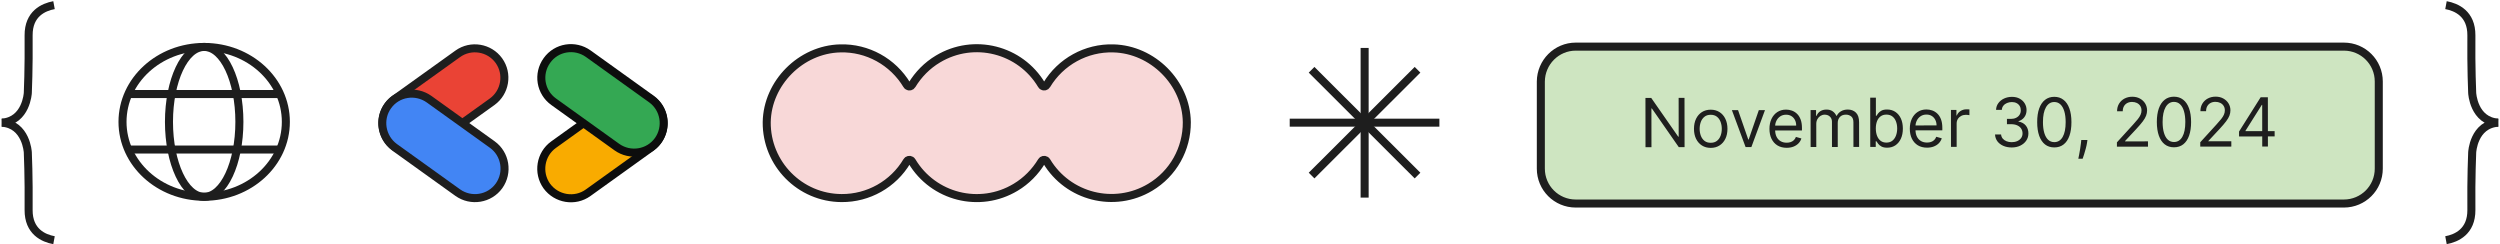 <svg width="1555" height="152" viewBox="0 0 1555 152" fill="none" xmlns="http://www.w3.org/2000/svg">
<path d="M1521.4 3.2C1527.9 4.4 1537.3 8.5 1537.2 22C1537 42.5 1537.7 57.8 1537.7 57.8C1537.7 57.8 1538.5 75.2 1553.9 76.3" stroke="#1E1E1E" stroke-width="5" stroke-linejoin="round"/>
<path d="M1521.4 149.4C1527.9 148.2 1537.3 144.1 1537.2 130.6C1537 110.1 1537.7 94.8 1537.7 94.8C1537.7 94.8 1538.5 77.4 1553.9 76.3" stroke="#1E1E1E" stroke-width="5" stroke-linejoin="round"/>
<path d="M33.6 149.4C27.1 148.2 17.7 144.1 17.8 130.6C18 110.1 17.3 94.8 17.3 94.8C17.3 94.8 16.4 77.4 1.1 76.3" stroke="#1E1E1E" stroke-width="5" stroke-linejoin="round"/>
<path d="M33.6 3.2C27.1 4.4 17.7 8.5 17.8 22C18 42.5 17.3 57.8 17.3 57.8C17.3 57.8 16.4 75.2 1.1 76.3" stroke="#1E1E1E" stroke-width="5" stroke-linejoin="round"/>
<path d="M980.1 29H1457.9C1469.9 29 1479.6 38.7 1479.6 50.7V104.9C1479.6 116.9 1469.9 126.6 1457.9 126.6H980.1C968.1 126.6 958.4 116.9 958.4 104.9V50.7C958.5 38.7 968.2 29 980.1 29Z" fill="#CEE5C1" stroke="#1E1E1E" stroke-width="5" stroke-miterlimit="10"/>
<path d="M1047.76 60.881L1047.8 91.521L1044.21 91.524L1027.48 67.485L1027.18 67.485L1027.21 91.542L1023.5 91.546L1023.47 60.906L1027.06 60.902L1043.84 85.002L1044.14 85.001L1044.11 60.885L1047.76 60.881ZM1064.08 91.982C1062 91.984 1060.18 91.493 1058.62 90.507C1057.06 89.521 1055.84 88.141 1054.96 86.367C1054.09 84.592 1053.65 82.518 1053.65 80.144C1053.65 77.751 1054.08 75.66 1054.95 73.874C1055.82 72.088 1057.04 70.7 1058.59 69.711C1060.16 68.722 1061.98 68.227 1064.05 68.224C1066.13 68.222 1067.94 68.714 1069.5 69.7C1071.07 70.686 1072.29 72.071 1073.15 73.855C1074.03 75.64 1074.48 77.729 1074.48 80.122C1074.48 82.496 1074.04 84.571 1073.17 86.347C1072.3 88.124 1071.09 89.507 1069.52 90.496C1067.97 91.485 1066.15 91.98 1064.08 91.982ZM1064.07 88.811C1065.65 88.809 1066.95 88.404 1067.96 87.595C1068.98 86.786 1069.73 85.723 1070.22 84.406C1070.71 83.089 1070.95 81.662 1070.95 80.126C1070.95 78.59 1070.7 77.159 1070.21 75.833C1069.72 74.507 1068.97 73.436 1067.95 72.619C1066.93 71.802 1065.63 71.394 1064.06 71.396C1062.48 71.398 1061.18 71.808 1060.17 72.627C1059.15 73.446 1058.4 74.519 1057.91 75.846C1057.42 77.173 1057.18 78.605 1057.18 80.141C1057.18 81.677 1057.43 83.103 1057.92 84.419C1058.41 85.735 1059.17 86.796 1060.18 87.603C1061.2 88.41 1062.5 88.812 1064.07 88.811ZM1097.82 68.488L1089.35 91.477L1085.76 91.481L1077.24 68.51L1081.07 68.506L1087.43 86.811L1087.67 86.811L1093.99 68.492L1097.82 68.488ZM1111.32 91.933C1109.11 91.935 1107.2 91.448 1105.59 90.473C1103.99 89.487 1102.76 88.112 1101.89 86.347C1101.03 84.573 1100.6 82.509 1100.6 80.155C1100.59 77.801 1101.02 75.726 1101.88 73.93C1102.74 72.124 1103.95 70.716 1105.49 69.707C1107.05 68.688 1108.86 68.177 1110.94 68.175C1112.13 68.174 1113.32 68.372 1114.48 68.77C1115.65 69.168 1116.71 69.815 1117.67 70.712C1118.63 71.598 1119.39 72.774 1119.96 74.24C1120.53 75.706 1120.82 77.511 1120.82 79.655L1120.82 81.151L1103.11 81.17L1103.11 78.118L1117.23 78.103C1117.23 76.806 1116.97 75.65 1116.45 74.633C1115.94 73.616 1115.21 72.814 1114.26 72.226C1113.32 71.639 1112.22 71.346 1110.94 71.347C1109.53 71.349 1108.32 71.699 1107.29 72.398C1106.27 73.087 1105.49 73.986 1104.94 75.094C1104.4 76.201 1104.12 77.388 1104.13 78.655L1104.13 80.69C1104.13 82.425 1104.43 83.896 1105.03 85.102C1105.64 86.299 1106.48 87.21 1107.56 87.838C1108.64 88.455 1109.89 88.763 1111.32 88.761C1112.24 88.76 1113.08 88.63 1113.83 88.37C1114.59 88.1 1115.24 87.7 1115.79 87.171C1116.34 86.632 1116.76 85.963 1117.06 85.165L1120.47 86.118C1120.11 87.276 1119.51 88.294 1118.66 89.172C1117.82 90.041 1116.77 90.72 1115.52 91.21C1114.28 91.69 1112.88 91.931 1111.32 91.933ZM1126.21 91.439L1126.18 68.459L1129.59 68.455L1129.6 72.046L1129.9 72.045C1130.37 70.818 1131.15 69.865 1132.21 69.185C1133.28 68.496 1134.56 68.151 1136.06 68.149C1137.57 68.147 1138.83 68.49 1139.84 69.177C1140.86 69.855 1141.65 70.806 1142.22 72.032L1142.46 72.032C1143.05 70.845 1143.93 69.901 1145.11 69.202C1146.28 68.492 1147.7 68.137 1149.34 68.135C1151.4 68.133 1153.08 68.775 1154.39 70.06C1155.69 71.335 1156.35 73.324 1156.35 76.027L1156.37 91.407L1152.84 91.411L1152.82 76.031C1152.82 74.335 1152.35 73.124 1151.43 72.397C1150.5 71.67 1149.4 71.307 1148.15 71.308C1146.53 71.31 1145.28 71.8 1144.39 72.778C1143.51 73.747 1143.06 74.974 1143.07 76.46L1143.08 91.421L1139.49 91.425L1139.48 75.686C1139.47 74.379 1139.05 73.327 1138.2 72.53C1137.35 71.723 1136.26 71.32 1134.92 71.322C1134 71.323 1133.15 71.568 1132.35 72.058C1131.56 72.547 1130.92 73.226 1130.44 74.094C1129.96 74.953 1129.72 75.945 1129.72 77.072L1129.74 91.435L1126.21 91.439ZM1163.3 91.4L1163.27 60.76L1166.8 60.756L1166.81 72.067L1167.11 72.066C1167.37 71.667 1167.73 71.158 1168.19 70.539C1168.66 69.91 1169.32 69.351 1170.19 68.861C1171.07 68.362 1172.25 68.111 1173.75 68.109C1175.69 68.108 1177.39 68.589 1178.87 69.555C1180.35 70.521 1181.5 71.891 1182.33 73.666C1183.16 75.441 1183.57 77.535 1183.58 79.948C1183.58 82.382 1183.17 84.492 1182.34 86.278C1181.52 88.054 1180.37 89.432 1178.91 90.411C1177.44 91.38 1175.75 91.865 1173.83 91.867C1172.36 91.869 1171.18 91.626 1170.29 91.138C1169.4 90.64 1168.72 90.078 1168.24 89.45C1167.76 88.812 1167.39 88.284 1167.13 87.865L1166.71 87.865L1166.71 91.396L1163.3 91.4ZM1166.76 79.906C1166.76 81.641 1167.02 83.172 1167.53 84.498C1168.04 85.814 1168.78 86.846 1169.76 87.593C1170.74 88.33 1171.94 88.698 1173.35 88.696C1174.83 88.695 1176.06 88.304 1177.05 87.525C1178.04 86.736 1178.79 85.678 1179.29 84.351C1179.79 83.014 1180.05 81.528 1180.05 79.892C1180.04 78.276 1179.79 76.82 1179.29 75.524C1178.8 74.218 1178.06 73.187 1177.06 72.43C1176.07 71.663 1174.83 71.28 1173.33 71.282C1171.9 71.283 1170.69 71.648 1169.72 72.378C1168.74 73.097 1168 74.105 1167.5 75.402C1167.01 76.689 1166.76 78.191 1166.76 79.906ZM1198.63 91.841C1196.41 91.844 1194.5 91.357 1192.89 90.381C1191.3 89.395 1190.06 88.02 1189.19 86.256C1188.33 84.481 1187.9 82.417 1187.9 80.064C1187.9 77.71 1188.32 75.635 1189.18 73.838C1190.05 72.032 1191.25 70.625 1192.8 69.616C1194.35 68.597 1196.17 68.086 1198.24 68.084C1199.44 68.083 1200.62 68.281 1201.79 68.679C1202.95 69.076 1204.02 69.724 1204.98 70.62C1205.93 71.507 1206.7 72.683 1207.27 74.149C1207.84 75.614 1208.13 77.419 1208.13 79.564L1208.13 81.06L1190.42 81.078L1190.41 78.026L1204.54 78.011C1204.53 76.715 1204.27 75.558 1203.75 74.541C1203.24 73.524 1202.51 72.722 1201.57 72.135C1200.63 71.547 1199.52 71.254 1198.24 71.256C1196.84 71.257 1195.62 71.607 1194.6 72.307C1193.58 72.996 1192.8 73.894 1192.25 75.002C1191.7 76.11 1191.43 77.297 1191.43 78.564L1191.43 80.598C1191.43 82.334 1191.73 83.805 1192.33 85.011C1192.94 86.207 1193.79 87.119 1194.87 87.746C1195.94 88.363 1197.2 88.671 1198.62 88.67C1199.55 88.669 1200.39 88.538 1201.13 88.278C1201.89 88.008 1202.55 87.608 1203.09 87.079C1203.64 86.54 1204.06 85.871 1204.36 85.073L1207.78 86.027C1207.42 87.184 1206.81 88.202 1205.97 89.081C1205.12 89.95 1204.07 90.629 1202.83 91.119C1201.58 91.599 1200.18 91.84 1198.63 91.841ZM1213.51 91.347L1213.49 68.367L1216.9 68.364L1216.9 71.835L1217.14 71.834C1217.56 70.697 1218.32 69.773 1219.41 69.064C1220.51 68.355 1221.74 67.999 1223.12 67.998C1223.38 67.998 1223.7 68.002 1224.09 68.012C1224.48 68.022 1224.78 68.036 1224.98 68.056L1224.98 71.647C1224.86 71.617 1224.59 71.572 1224.16 71.513C1223.74 71.443 1223.29 71.409 1222.83 71.409C1221.71 71.41 1220.71 71.646 1219.83 72.116C1218.97 72.575 1218.28 73.214 1217.77 74.033C1217.27 74.841 1217.03 75.764 1217.03 76.801L1217.04 91.343L1213.51 91.347ZM1251.33 91.726C1249.35 91.728 1247.59 91.391 1246.05 90.715C1244.51 90.038 1243.29 89.097 1242.38 87.891C1241.48 86.675 1240.99 85.264 1240.91 83.658L1244.68 83.654C1244.76 84.642 1245.1 85.494 1245.7 86.212C1246.3 86.919 1247.08 87.467 1248.05 87.855C1249.02 88.243 1250.09 88.436 1251.27 88.435C1252.58 88.434 1253.75 88.203 1254.77 87.743C1255.78 87.283 1256.58 86.644 1257.16 85.826C1257.73 85.007 1258.02 84.059 1258.02 82.982C1258.02 81.855 1257.74 80.863 1257.18 80.006C1256.62 79.139 1255.8 78.461 1254.73 77.974C1253.65 77.486 1252.33 77.243 1250.77 77.245L1248.32 77.247L1248.32 73.956L1250.77 73.953C1251.99 73.952 1253.06 73.732 1253.97 73.292C1254.9 72.852 1255.62 72.233 1256.14 71.434C1256.67 70.636 1256.93 69.698 1256.93 68.621C1256.93 67.584 1256.7 66.681 1256.24 65.914C1255.78 65.146 1255.13 64.548 1254.29 64.12C1253.46 63.692 1252.49 63.479 1251.36 63.48C1250.3 63.481 1249.3 63.677 1248.37 64.067C1247.44 64.447 1246.68 65.001 1246.1 65.73C1245.51 66.448 1245.19 67.317 1245.14 68.334L1241.55 68.338C1241.61 66.732 1242.09 65.325 1243 64.117C1243.9 62.9 1245.09 61.951 1246.55 61.271C1248.03 60.591 1249.65 60.25 1251.42 60.248C1253.31 60.246 1254.94 60.629 1256.29 61.395C1257.65 62.152 1258.69 63.153 1259.42 64.399C1260.15 65.645 1260.52 66.991 1260.52 68.438C1260.52 70.163 1260.07 71.635 1259.16 72.853C1258.27 74.07 1257.05 74.914 1255.5 75.385L1255.5 75.624C1257.44 75.941 1258.95 76.763 1260.04 78.088C1261.13 79.403 1261.67 81.034 1261.67 82.978C1261.67 84.644 1261.22 86.141 1260.32 87.468C1259.42 88.786 1258.19 89.824 1256.64 90.584C1255.08 91.344 1253.31 91.724 1251.33 91.726ZM1277.79 91.699C1275.54 91.701 1273.62 91.09 1272.03 89.865C1270.45 88.629 1269.23 86.84 1268.39 84.497C1267.55 82.144 1267.13 79.302 1267.13 75.971C1267.12 72.66 1267.54 69.832 1268.37 67.487C1269.22 65.132 1270.43 63.336 1272.02 62.097C1273.61 60.849 1275.53 60.223 1277.76 60.221C1280 60.219 1281.91 60.84 1283.49 62.085C1285.09 63.32 1286.31 65.114 1287.15 67.467C1288 69.81 1288.43 72.637 1288.43 75.949C1288.43 79.28 1288.02 82.123 1287.18 84.478C1286.35 86.823 1285.14 88.614 1283.55 89.853C1281.97 91.081 1280.05 91.696 1277.79 91.699ZM1277.79 88.407C1280.03 88.405 1281.76 87.326 1282.99 85.17C1284.23 83.015 1284.84 79.942 1284.84 75.952C1284.84 73.299 1284.55 71.04 1283.98 69.176C1283.42 67.311 1282.61 65.891 1281.55 64.915C1280.5 63.938 1279.24 63.451 1277.76 63.453C1275.55 63.455 1273.82 64.549 1272.58 66.734C1271.33 68.91 1270.71 71.988 1270.72 75.967C1270.72 78.62 1271 80.874 1271.56 82.729C1272.12 84.583 1272.93 85.994 1273.97 86.96C1275.03 87.927 1276.31 88.409 1277.79 88.407ZM1298.38 87.069L1298.15 88.685C1297.98 89.822 1297.72 91.04 1297.37 92.337C1297.03 93.633 1296.68 94.856 1296.31 96.003C1295.95 97.15 1295.64 98.063 1295.4 98.742L1292.71 98.745C1292.84 98.106 1293.01 97.263 1293.22 96.216C1293.42 95.168 1293.63 93.996 1293.84 92.699C1294.06 91.412 1294.24 90.096 1294.38 88.749L1294.55 87.073L1298.38 87.069ZM1316.72 91.239L1316.72 88.546L1326.82 77.464C1328 76.166 1328.98 75.038 1329.75 74.08C1330.51 73.112 1331.08 72.204 1331.45 71.356C1331.83 70.497 1332.02 69.6 1332.02 68.662C1332.01 67.585 1331.75 66.652 1331.23 65.865C1330.72 65.078 1330.03 64.47 1329.14 64.042C1328.25 63.614 1327.25 63.401 1326.14 63.402C1324.97 63.403 1323.94 63.648 1323.06 64.138C1322.2 64.618 1321.52 65.292 1321.05 66.16C1320.58 67.028 1320.34 68.046 1320.35 69.213L1316.82 69.216C1316.81 67.421 1317.23 65.845 1318.05 64.487C1318.88 63.13 1320 62.072 1321.43 61.312C1322.87 60.553 1324.48 60.172 1326.26 60.17C1328.06 60.168 1329.65 60.546 1331.03 61.302C1332.42 62.059 1333.51 63.08 1334.3 64.366C1335.09 65.651 1335.48 67.082 1335.49 68.658C1335.49 69.785 1335.28 70.888 1334.88 71.965C1334.48 73.033 1333.78 74.225 1332.79 75.543C1331.8 76.851 1330.43 78.448 1328.68 80.335L1321.8 87.703L1321.8 87.942L1336.04 87.927L1336.05 91.219L1316.72 91.239ZM1352.22 91.621C1349.97 91.623 1348.05 91.012 1346.46 89.787C1344.87 88.552 1343.66 86.762 1342.82 84.419C1341.98 82.067 1341.56 79.224 1341.55 75.893C1341.55 72.582 1341.97 69.754 1342.8 67.409C1343.65 65.054 1344.86 63.258 1346.45 62.019C1348.04 60.771 1349.95 60.145 1352.19 60.143C1354.42 60.141 1356.33 60.762 1357.92 62.007C1359.52 63.242 1360.74 65.036 1361.58 67.389C1362.43 69.732 1362.85 72.559 1362.86 75.871C1362.86 79.202 1362.44 82.045 1361.61 84.4C1360.77 86.745 1359.56 88.536 1357.98 89.775C1356.39 91.003 1354.48 91.618 1352.22 91.621ZM1352.22 88.329C1354.45 88.327 1356.19 87.248 1357.42 85.092C1358.66 82.937 1359.27 79.864 1359.27 75.874C1359.26 73.221 1358.98 70.963 1358.41 69.098C1357.85 67.234 1357.04 65.813 1355.98 64.837C1354.93 63.86 1353.67 63.373 1352.19 63.374C1349.98 63.377 1348.25 64.471 1347 66.656C1345.76 68.832 1345.14 71.91 1345.14 75.889C1345.15 78.542 1345.43 80.796 1345.99 82.651C1346.55 84.505 1347.35 85.916 1348.4 86.882C1349.46 87.849 1350.73 88.331 1352.22 88.329ZM1368.56 91.185L1368.56 88.492L1378.66 77.41C1379.84 76.112 1380.82 74.984 1381.59 74.026C1382.35 73.058 1382.92 72.149 1383.29 71.301C1383.67 70.443 1383.86 69.545 1383.85 68.608C1383.85 67.53 1383.59 66.598 1383.07 65.811C1382.56 65.023 1381.87 64.416 1380.98 63.988C1380.09 63.56 1379.09 63.346 1377.98 63.347C1376.81 63.349 1375.78 63.594 1374.9 64.084C1374.04 64.564 1373.36 65.237 1372.89 66.106C1372.42 66.974 1372.18 67.992 1372.19 69.158L1368.66 69.162C1368.65 67.367 1369.07 65.79 1369.89 64.433C1370.72 63.076 1371.84 62.017 1373.27 61.258C1374.71 60.498 1376.32 60.118 1378.1 60.116C1379.9 60.114 1381.49 60.491 1382.87 61.248C1384.26 62.004 1385.35 63.026 1386.14 64.311C1386.93 65.597 1387.32 67.028 1387.33 68.604C1387.33 69.731 1387.12 70.833 1386.72 71.911C1386.32 72.979 1385.62 74.171 1384.62 75.489C1383.64 76.796 1382.27 78.394 1380.52 80.281L1373.64 87.649L1373.64 87.888L1387.88 87.873L1387.89 91.165L1368.56 91.185ZM1392.68 84.876L1392.68 81.824L1406.12 60.505L1408.34 60.503L1408.34 65.231L1406.85 65.232L1396.69 81.341L1396.69 81.58L1414.82 81.561L1414.83 84.853L1392.68 84.876ZM1407.11 91.144L1407.11 83.933L1407.1 82.512L1407.08 60.504L1410.61 60.501L1410.64 91.141L1407.11 91.144Z" fill="#1E1E1E"/>
<path d="M881.7 109.2L815.8 43.4" stroke="#1E1E1E" stroke-width="5" stroke-linejoin="round"/>
<path d="M815.8 109.2L881.7 43.4" stroke="#1E1E1E" stroke-width="5" stroke-linejoin="round"/>
<path d="M848.8 122.9V29.8" stroke="#1E1E1E" stroke-width="5" stroke-linejoin="round"/>
<path d="M802.2 76.3H895.3" stroke="#1E1E1E" stroke-width="5" stroke-linejoin="round"/>
<path d="M127 122.4C155.056 122.4 177.8 101.536 177.8 75.8C177.8 50.063 155.056 29.2 127 29.2C98.944 29.2 76.2 50.063 76.2 75.8C76.2 101.536 98.944 122.4 127 122.4Z" stroke="#1E1E1E" stroke-width="5" stroke-linejoin="round"/>
<path d="M127 122.4C139.095 122.4 148.9 101.536 148.9 75.8C148.9 50.063 139.095 29.2 127 29.2C114.905 29.2 105.1 50.063 105.1 75.8C105.1 101.536 114.905 122.4 127 122.4Z" stroke="#1E1E1E" stroke-width="5" stroke-linejoin="round"/>
<path d="M79.8 58.5H174.2" stroke="#1E1E1E" stroke-width="5" stroke-linejoin="round"/>
<path d="M79.8 93H174.2" stroke="#1E1E1E" stroke-width="5" stroke-linejoin="round"/>
<path d="M245.5 61.6L284.7 33.5C292.9 27.6 304.4 29.5 310.3 37.7C316.2 45.9 314.3 57.4 306.1 63.3L266.9 91.4C258.7 97.3 247.2 95.4 241.3 87.2C235.4 78.9 237.3 67.5 245.5 61.6Z" fill="#EA4335" stroke="#1E1E1E" stroke-width="4.981" stroke-miterlimit="9.962"/>
<path d="M241.2 65.9C247.1 57.6 258.6 55.8 266.9 61.7L306.2 89.9C314.4 95.8 316.3 107.3 310.4 115.6C304.5 123.8 293 125.7 284.7 119.8L245.4 91.6C237.2 85.6 235.3 74.1 241.2 65.9Z" fill="#4285F4" stroke="#1E1E1E" stroke-width="5" stroke-miterlimit="10"/>
<path d="M344.3 90L383.6 61.8C391.8 55.9 403.3 57.8 409.3 66C415.2 74.2 413.3 85.7 405.1 91.7L365.8 119.9C357.6 125.8 346.1 123.9 340.1 115.7C334.2 107.4 336.1 95.9 344.3 90Z" fill="#F9AB00" stroke="#0D0D0D" stroke-width="5" stroke-miterlimit="10"/>
<path d="M340.2 37.6C346.1 29.3 357.6 27.5 365.9 33.4L405.2 61.6C413.4 67.5 415.3 79 409.4 87.3C403.5 95.5 392 97.4 383.7 91.5L344.4 63.3C336.1 57.4 334.2 45.9 340.2 37.6Z" fill="#34A853" stroke="#0D0D0D" stroke-width="5" stroke-miterlimit="10"/>
<path d="M692.5 30.1C675.6 29.6 659.7 38.4 651 52.9C650.5 53.8 649.3 54.1 648.5 53.5C648.2 53.3 648 53.1 647.9 52.9C634.6 30.6 605.7 23.3 583.4 36.7C576.7 40.7 571.2 46.3 567.2 52.9C566.7 53.8 565.5 54.1 564.7 53.5C564.4 53.3 564.2 53.1 564.1 52.9C555.4 38.4 539.5 29.6 522.6 30.1C498.1 30.7 477.3 51.6 476.9 76C476.7 101.9 497.6 123.1 523.5 123.2C540.1 123.3 555.6 114.6 564.1 100.3C564.6 99.4 565.8 99.2 566.6 99.7C566.9 99.9 567.1 100.1 567.2 100.3C580.5 122.6 609.4 129.9 631.7 116.5C638.4 112.5 643.9 106.9 647.9 100.3C648.4 99.4 649.6 99.2 650.4 99.7C650.7 99.9 650.9 100.1 651 100.3C664.3 122.5 693.1 129.8 715.4 116.5C729.7 108 738.3 92.6 738.2 76C737.9 51.6 717 30.7 692.5 30.1Z" fill="#F8D8D8" stroke="#1E1E1E" stroke-width="5" stroke-miterlimit="10"/>
</svg>
